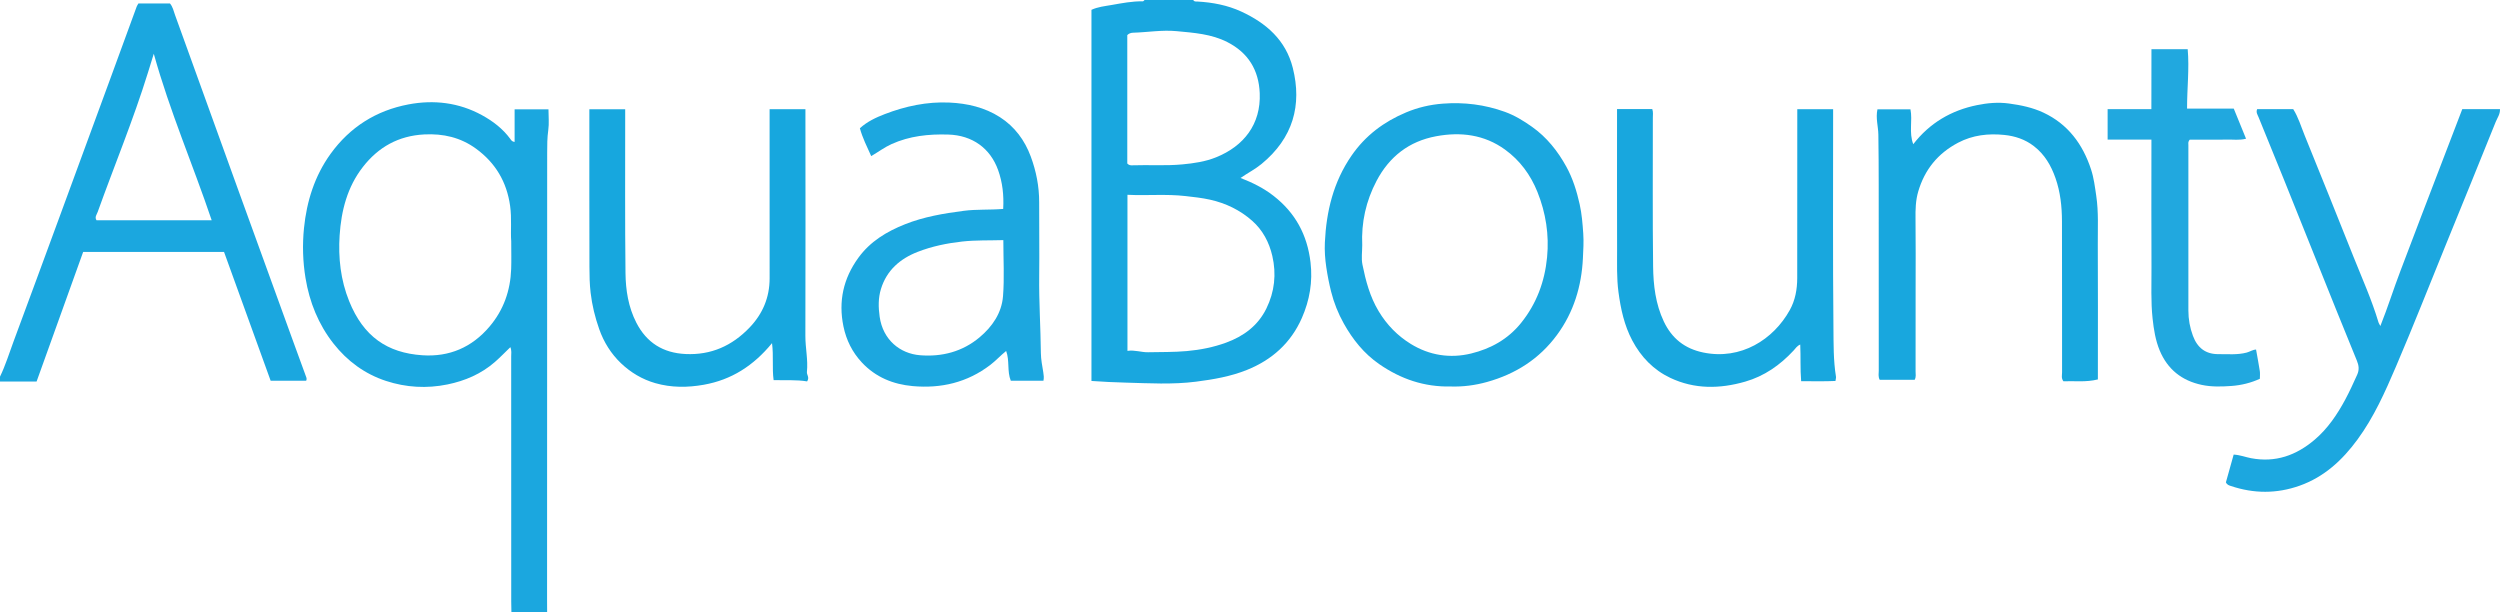<?xml version="1.0" encoding="iso-8859-1"?>
<!-- Generator: Adobe Illustrator 27.0.0, SVG Export Plug-In . SVG Version: 6.00 Build 0)  -->
<svg version="1.1" id="Layer_1" xmlns="http://www.w3.org/2000/svg" xmlns:xlink="http://www.w3.org/1999/xlink" x="0px" y="0px"
	 viewBox="0 0 1539.85 377" style="enable-background:new 0 0 1539.85 377;" xml:space="preserve">
<g>
	<path style="fill:#19A7DF;" d="M735,0c0.547,1.187,1.654,0.889,2.598,0.943c9.333,0.532,18.467,2.267,26.943,6.174
		c15.387,7.092,27.467,17.604,31.763,34.77c5.711,22.819,0.21,43.096-19.267,59.106c-3.957,3.252-8.526,5.564-12.949,8.626
		c7.441,2.878,14.213,6.242,20.317,10.99c13.43,10.446,20.775,23.968,22.79,40.908c1.441,12.115-0.544,23.481-5.329,34.362
		c-6.736,15.319-18.373,25.78-33.867,31.993c-10.06,4.034-20.602,5.847-31.303,7.216c-14.452,1.849-28.929,0.977-43.368,0.582
		c-6.896-0.189-13.869-0.494-21.05-1.021c0-76.304,0-152.363,0-228.601c3.928-1.826,8.215-2.25,12.394-2.977
		c6.358-1.106,12.709-2.385,19.224-2.241C704.258,0.837,704.632,0.289,705,0C715,0,725,0,735,0z M694.447,119.983
		c0,32.377,0,64.065,0,96.132c4.547-0.679,8.523,0.936,12.707,0.845c7.961-0.172,15.897-0.003,23.878-0.721
		c8.334-0.751,16.369-2.343,24.15-5.179c10.802-3.937,19.639-10.453,24.828-21.014c5.069-10.315,6.248-21.232,3.667-32.401
		c-1.942-8.4-5.906-15.91-12.412-21.659c-7.443-6.576-16.208-10.818-25.938-12.993c-5.01-1.12-10.082-1.649-15.183-2.232
		C718.35,119.414,706.581,120.579,694.447,119.983z M694.339,100.713c1.024,1.093,2.016,1.143,3.029,1.108
		c10.294-0.359,20.586,0.402,30.904-0.568c7.157-0.673,14.127-1.686,20.777-4.372c17.064-6.891,27.659-20.374,26.87-39.478
		c-0.589-14.25-7.05-24.869-19.906-31.455c-9.854-5.048-20.63-5.747-31.317-6.766c-8.977-0.856-17.912,0.718-26.875,0.969
		c-1.333,0.037-2.572,0.524-3.482,1.456C694.339,48.142,694.339,74.569,694.339,100.713z"/>
	<path style="fill:#1BA7DF;" d="M315,377c-0.039-2.164-0.112-4.328-0.113-6.492c-0.006-50.316,0-100.633-0.026-150.949
		c-0.001-1.749,0.374-3.575-0.506-5.733c-3.319,3.198-6.253,6.263-9.447,9.059c-8.508,7.448-18.465,11.686-29.303,13.908
		c-12.737,2.611-25.496,1.886-37.822-2.156c-13.09-4.292-23.885-12.224-32.391-23.058c-9.302-11.847-14.757-25.48-17.199-40.235
		c-1.687-10.193-1.992-20.596-0.955-30.84c1.672-16.515,6.523-32.094,16.39-45.762c11.92-16.512,28.123-26.673,47.919-30.43
		c15.647-2.969,31.041-1.201,45.325,6.627c6.772,3.711,12.795,8.314,17.423,14.596c0.567,0.77,1.051,1.743,2.679,1.886
		c0-6.602,0-13.163,0-20.068c7.166,0,13.881,0,20.852,0c0,4.312,0.469,8.649-0.125,12.834c-0.661,4.656-0.67,9.279-0.672,13.917
		c-0.047,91.969-0.054,183.938-0.066,275.907c0,2.33,0.026,4.66,0.039,6.989C329.667,377,322.333,377,315,377z M314.885,148.629
		c-0.488-6.208,0.409-13.993-0.684-21.814c-2.069-14.804-9.038-26.507-21.001-35.241c-9.489-6.928-20.201-9.39-31.929-8.772
		c-15.82,0.834-28.195,7.749-37.767,20.051c-9.619,12.363-13.311,26.916-14.313,42.114c-0.91,13.812,0.615,27.516,5.852,40.499
		c8.827,21.882,23.533,31.892,45.103,33.353c16.519,1.119,30.458-4.805,41.334-17.609c8.73-10.278,12.896-22.205,13.375-35.518
		C315.04,160.536,314.885,155.369,314.885,148.629z"/>
	<path style="fill:#1BA7DF;" d="M0,232c3.387-6.967,5.638-14.375,8.327-21.609c9.448-25.427,18.804-50.889,28.171-76.346
		c10.623-28.871,21.228-57.748,31.826-86.628c5.299-14.44,10.561-28.894,15.858-43.335c0.224-0.612,0.632-1.157,1.066-1.934
		c6.387,0,12.834,0,19.447,0c1.743,2.03,2.25,4.707,3.131,7.137c13.138,36.226,26.169,72.491,39.273,108.73
		c10.967,30.331,21.994,60.64,32.999,90.957c2.765,7.618,5.537,15.233,8.337,22.838c0.291,0.79,0.688,1.516,0.162,2.693
		c-7.065,0-14.282,0-21.898,0c-9.561-26.421-19.115-52.823-28.698-79.306c-28.904,0-57.53,0-86.788,0
		c-9.447,26.288-18.987,52.834-28.68,79.803c-7.598,0-15.065,0-22.532,0C0,234,0,233,0,232z M130.386,135.675
		c-11.533-34.218-25.783-67.028-35.664-102.571c-1.467,4.747-2.534,8.212-3.608,11.675c-9.018,29.075-20.683,57.195-30.959,85.817
		c-0.572,1.594-2.008,3.149-0.7,5.079C82.949,135.675,106.37,135.675,130.386,135.675z"/>
	<path style="fill:#1BA7DF;" d="M893.681,238.057c-16.425,0.369-30.9-4.598-44.136-13.758c-9.426-6.523-16.315-15.15-21.842-25.023
		c-3.483-6.222-6.102-12.788-7.829-19.702c-1.229-4.917-2.203-9.868-2.95-14.903c-0.759-5.116-1.121-10.202-0.885-15.308
		c0.885-19.179,5.253-37.247,16.356-53.405c8.569-12.47,20.053-21.027,33.756-26.76c7.164-2.997,14.649-4.764,22.557-5.361
		c13.16-0.993,25.768,0.572,38.154,5.031c6.119,2.203,11.527,5.528,16.757,9.229c9.08,6.424,15.846,14.942,21.15,24.568
		c3.975,7.213,6.411,15.103,8.206,23.128c1.328,5.94,1.797,11.993,2.216,18.09c0.352,5.115,0.027,10.153-0.215,15.18
		c-0.827,17.211-5.654,33.234-15.962,47.231c-10.858,14.744-25.423,24.043-43.061,28.968
		C908.507,237.343,901.088,238.278,893.681,238.057z M839.058,151.003c0,3.998-0.65,8.128,0.127,11.97
		c2.015,9.963,4.584,19.721,9.957,28.676c5.07,8.45,11.699,15.211,19.869,20.228c11.408,7.005,24.128,9.027,37.122,5.86
		c12.09-2.947,22.684-8.794,30.745-18.803c9.571-11.884,14.593-25.53,16.033-40.467c1.332-13.819-0.757-27.306-5.946-40.246
		c-4.229-10.547-10.802-19.453-19.962-26.083c-12.759-9.235-27.265-11.039-42.434-8.217c-16.698,3.107-28.827,12.552-36.697,27.498
		C841.355,123.794,838.408,137.018,839.058,151.003z"/>
	<path style="fill:#1CA7DF;" d="M617.903,128.687c0.482-8.459-0.418-16.379-3.11-23.891c-4.838-13.5-15.861-21.474-30.722-21.919
		c-12.088-0.362-23.797,0.841-34.965,5.891c-4.261,1.927-7.946,4.712-12.497,7.388c-2.549-5.696-5.352-11.169-6.975-17.179
		c4.64-4.164,9.956-6.626,15.322-8.69c12.77-4.912,26.031-7.746,39.798-7.115c11.048,0.507,21.707,2.938,31.129,8.977
		c9.09,5.825,15.287,14.208,19.01,24.272c3.35,9.056,5.201,18.448,5.174,28.178c-0.042,15.159,0.204,30.321,0.02,45.478
		c-0.192,15.814,0.877,31.591,1.03,47.393c0.038,3.941,0.863,7.885,1.478,11.804c0.26,1.655,0.516,3.263,0.108,5.234
		c-6.689,0-13.418,0-20.11,0c-2.389-5.865-0.619-12.284-2.863-18.33c-3.463,2.778-6.335,5.979-9.761,8.595
		c-14.206,10.848-30.333,14.611-47.789,13.041c-12.048-1.084-22.827-5.457-31.295-14.518c-5.922-6.337-9.636-13.809-11.378-22.283
		c-3.176-15.453-0.07-29.487,9.22-42.271c7.327-10.082,17.497-16.151,28.726-20.62c11.587-4.612,23.8-6.655,36.141-8.265
		C601.531,128.819,609.487,129.387,617.903,128.687z M617.997,147.897c-8.838,0.263-17.061-0.048-25.354,0.874
		c-9.445,1.05-18.62,2.946-27.412,6.364c-10.839,4.213-19.087,11.364-22.615,22.853c-1.714,5.582-1.631,11.275-0.791,17.157
		c2.012,14.101,12.448,22.674,24.913,23.668c13.432,1.071,26.067-2.182,36.631-11.045c7.86-6.595,13.609-14.994,14.426-25.294
		C618.684,171.249,617.997,159.9,617.997,147.897z"/>
	<path style="fill:#1CA7DF;" d="M1371.021,297.098c1.529-5.466,3.151-11.263,4.786-17.107c4.077,0.262,7.324,1.585,10.699,2.226
		c15.037,2.859,27.816-1.724,39.135-11.337c8.104-6.882,13.954-15.566,18.933-24.839c2.664-4.961,4.99-10.101,7.314-15.241
		c1.401-3.099,0.982-5.752-0.16-8.57c-4.227-10.433-8.517-20.84-12.716-31.283c-10.742-26.721-21.425-53.467-32.178-80.184
		c-5.192-12.901-10.497-25.756-15.721-38.643c-0.601-1.481-1.689-2.909-0.835-4.9c7.211,0,14.508,0,22.201,0
		c3.144,4.932,4.87,10.844,7.161,16.455c10.137,24.824,20.058,49.737,30.028,74.629c5.351,13.36,11.256,26.511,15.37,40.343
		c0.131,0.442,0.428,0.834,1.128,2.157c4.633-11.601,8.119-22.841,12.314-33.806c4.257-11.127,8.454-22.277,12.701-33.408
		c4.188-10.975,8.406-21.939,12.61-32.908c4.258-11.109,8.517-22.218,12.834-33.48c7.686,0,15.294,0,23.213,0
		c0.171,3.067-1.634,5.397-2.622,7.856c-10.122,25.19-20.396,50.32-30.637,75.463c-10.241,25.145-20.172,50.422-30.853,75.378
		c-6.648,15.531-13.541,31.046-23.643,44.814c-9.322,12.707-20.497,23.073-35.652,28.451c-14.088,4.999-28.212,4.936-42.34,0.176
		C1373.022,298.981,1371.807,298.723,1371.021,297.098z"/>
	<path style="fill:#18A7DE;" d="M1292.162,233.703c-7.452,1.842-14.417,0.858-21.218,1.133c-1.452-1.861-0.828-3.76-0.83-5.509
		c-0.044-30.982,0.019-61.965-0.064-92.947c-0.024-9.075-0.962-18.078-4.002-26.716c-2.712-7.707-6.627-14.509-13.323-19.676
		c-5.465-4.217-11.731-6.218-18.193-6.875c-9.796-0.997-19.477,0.04-28.505,4.811c-12.457,6.584-20.551,16.555-24.509,30.021
		c-1.632,5.551-1.748,11.179-1.675,16.916c0.184,14.323,0.06,28.65,0.06,42.975c0,16.99,0.014,33.981-0.023,50.971
		c-0.004,1.619,0.426,3.314-0.564,5.115c-7.147,0-14.378,0-21.541,0c-1.036-1.956-0.574-3.819-0.576-5.601
		c-0.031-38.145-0.011-76.29-0.033-114.435c-0.006-10.324-0.054-20.65-0.21-30.973c-0.076-5.087-1.734-10.107-0.563-15.582
		c6.578,0,13.305,0,20.33,0c1.389,6.975-1.058,14.357,1.727,21.482c10.142-13.083,23.426-20.853,39.328-24.072
		c6.415-1.299,12.842-1.904,19.598-0.992c7.429,1.002,14.585,2.494,21.284,5.636c15.093,7.079,24.185,19.421,29.281,34.919
		c1.741,5.296,2.407,10.848,3.228,16.391c1.475,9.953,0.881,19.886,0.94,29.82c0.152,25.818,0.051,51.637,0.051,77.456
		C1292.162,229.782,1292.162,231.594,1292.162,233.703z"/>
	<path style="fill:#18A7DE;" d="M995.999,67.181c7.603,0,14.545,0,21.703,0c0.662,1.872,0.347,3.706,0.349,5.477
		c0.033,30.484-0.209,60.971,0.166,91.451c0.142,11.556,1.488,23.096,6.57,33.862c4.965,10.516,12.946,16.812,24.343,19.162
		c23.146,4.772,43.197-7.97,53.285-26.173c3.357-6.057,4.551-12.776,4.564-19.635c0.062-32.816,0.034-65.633,0.038-98.449
		c0-1.796,0-3.592,0-5.623c7.481,0,14.542,0,22.073,0c0,1.989,0,3.778,0,5.567c0.006,42.978-0.229,85.958,0.196,128.932
		c0.1,10.065-0.066,20.254,1.567,30.292c0.1,0.616-0.142,1.287-0.311,2.608c-6.904,0.33-13.768,0.137-21.147,0.138
		c-0.619-7.789-0.206-15.061-0.556-22.571c-1.98,0.817-2.945,2.442-4.139,3.729c-8.296,8.936-17.974,15.732-29.791,19.128
		c-15.61,4.486-31.149,4.742-46.089-2.319c-10.356-4.894-18.053-12.887-23.424-23.012c-4.956-9.341-7.131-19.452-8.52-29.873
		c-1.151-8.637-0.816-17.258-0.844-25.887c-0.087-26.986-0.032-53.972-0.033-80.958C995.999,71.218,995.999,69.41,995.999,67.181z"
		/>
	<path style="fill:#17A7DE;" d="M475.52,211.358c-11.509,14.032-25.113,22.615-42,25.619c-10.007,1.78-19.991,1.85-29.891-0.985
		c-8.082-2.315-15.172-6.588-21.106-12.228c-6.091-5.789-10.618-12.996-13.45-21.049c-2.557-7.273-4.385-14.667-5.29-22.411
		c-0.621-5.309-0.71-10.56-0.726-15.829c-0.094-30.996-0.049-61.992-0.051-92.987c0-1.306,0-2.612,0-4.196
		c7.396,0,14.459,0,22.072,0c0,1.859-0.001,3.64,0,5.42c0.02,31.829-0.181,63.66,0.187,95.485
		c0.121,10.474,1.743,20.923,6.652,30.503c6.348,12.387,16.474,18.704,30.377,19.356c15.687,0.736,28.589-5.072,39.293-16.208
		c8.161-8.491,12.468-18.584,12.451-30.489c-0.048-32.829-0.013-65.658-0.011-98.487c0-1.796,0-3.593,0-5.621
		c7.489,0,14.551,0,22.069,0c0,2.009-0.001,3.8,0,5.591c0.016,44.661,0.121,89.322-0.037,133.982
		c-0.026,7.476,1.723,14.835,0.952,22.315c-0.182,1.763,1.792,3.33,0.105,5.774c-6.503-1.101-13.423-0.581-20.617-0.8
		C475.484,226.708,476.571,219.421,475.52,211.358z"/>
	<path style="fill:#21A8DF;" d="M1325.149,85.971c-9.275,0-18.026,0-26.98,0c0-6.399,0-12.338,0-18.751c8.734,0,17.482,0,26.953,0
		c0.066-12.497-0.008-24.549,0.046-36.906c7.556,0,14.792,0,22.328,0c1.056,12.057-0.413,24.105-0.396,36.588
		c9.817,0,19.246,0,28.77,0c2.563,6.287,4.984,12.224,7.557,18.536c-4.165,1.084-7.944,0.426-11.66,0.54
		c-3.996,0.122-7.999,0.028-11.999,0.028c-3.795,0-7.59,0-10.976,0c-1.217,1.276-0.878,2.332-0.878,3.28
		c-0.012,33.999,0.011,67.998,0,101.997c-0.002,5.365,0.923,10.521,2.795,15.553c2.788,7.492,7.9,11.36,15.741,11.295
		c5.793-0.047,11.616,0.555,17.376-0.964c1.9-0.501,3.561-1.732,5.77-1.871c0.796,4.49,1.634,8.855,2.311,13.246
		c0.225,1.46,0.036,2.984,0.036,4.766c-5.447,2.503-11.402,3.987-17.434,4.421c-6.09,0.438-12.244,0.646-18.379-0.656
		c-12.333-2.617-21.049-9.632-25.859-21.133c-2.614-6.25-3.676-12.965-4.407-19.781c-1.124-10.479-0.618-20.944-0.673-31.41
		c-0.129-24.165-0.041-48.332-0.041-72.498C1325.149,90.42,1325.149,88.59,1325.149,85.971z"/>
</g>
</svg>
